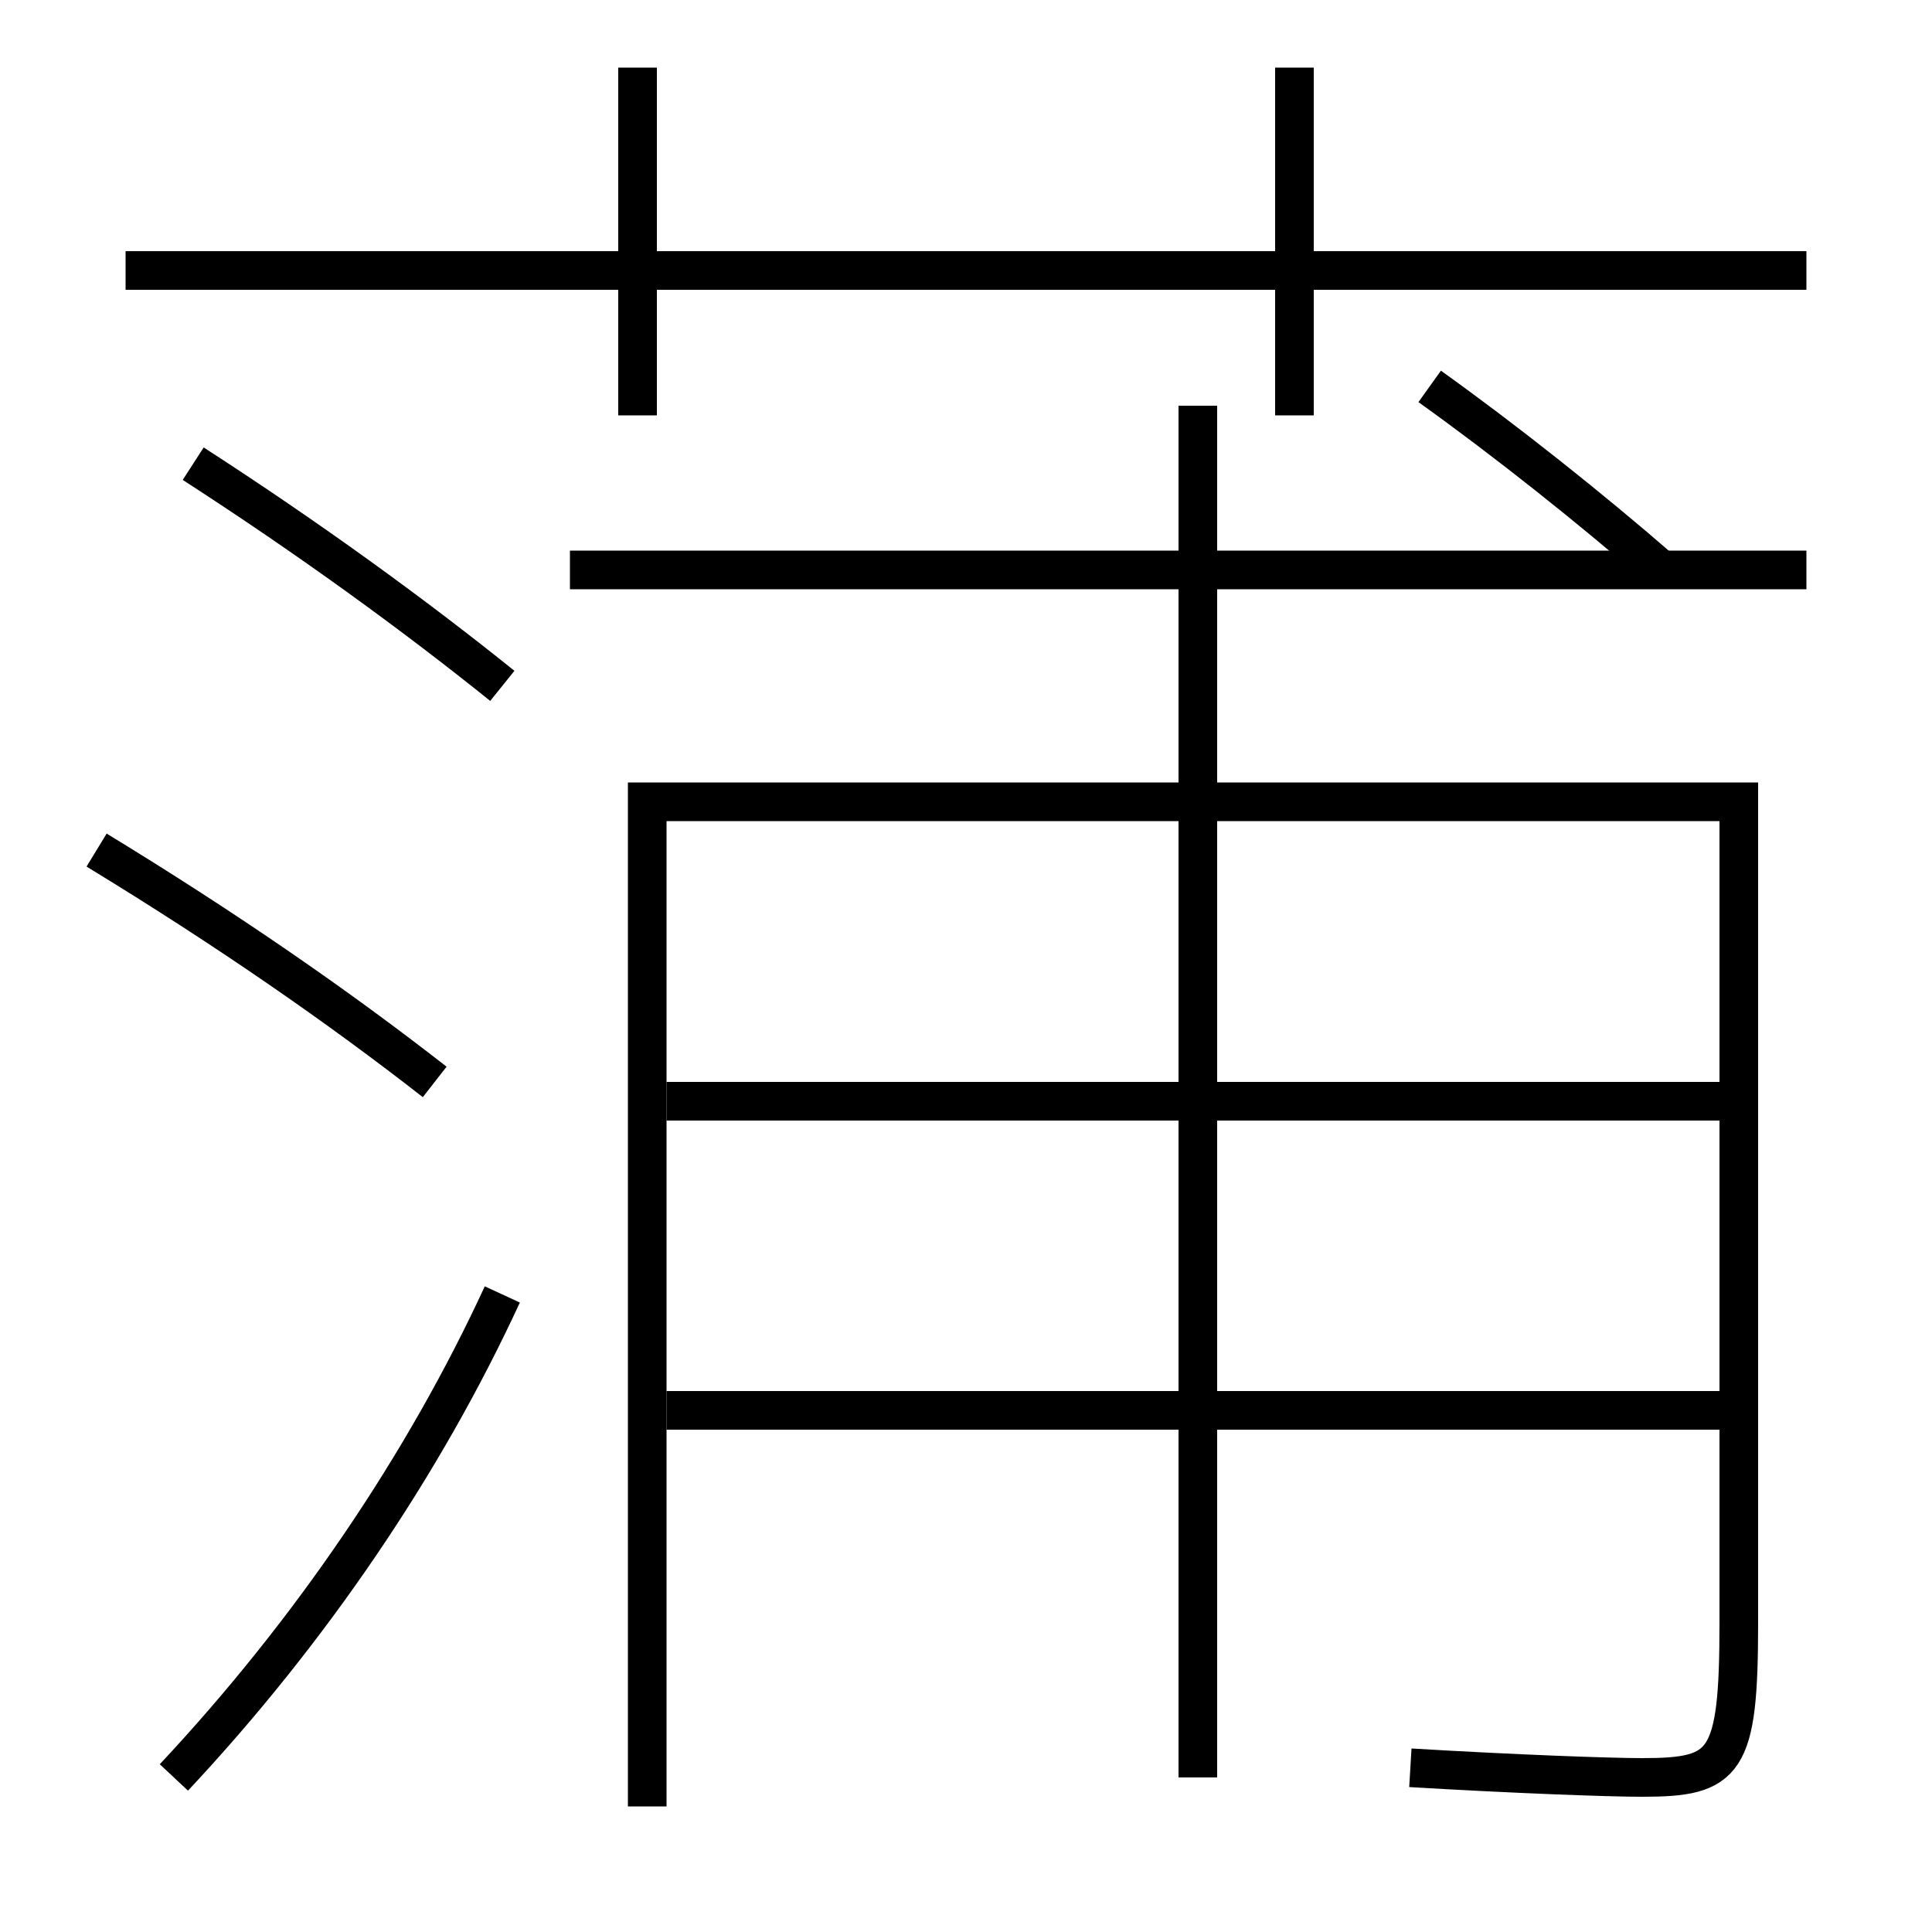 <?xml version='1.0' encoding='utf-8'?>
<svg xmlns="http://www.w3.org/2000/svg" height="100px" version="1.0" viewBox="0 0 100 100" width="100px" x="0px" y="0px">
<line fill="none" stroke="#000000" stroke-width="2" x1="6.5" x2="93.5" y1="14" y2="14" /><line fill="none" stroke="#000000" stroke-width="2" x1="33" x2="33" y1="21.5" y2="3.5" /><line fill="none" stroke="#000000" stroke-width="2" x1="67" x2="67" y1="21.5" y2="3.5" /><line fill="none" stroke="#000000" stroke-width="2" x1="34.5" x2="90" y1="73" y2="73" /><line fill="none" stroke="#000000" stroke-width="2" x1="34.5" x2="90" y1="57" y2="57" /><line fill="none" stroke="#000000" stroke-width="2" x1="62" x2="62" y1="21" y2="92" /><line fill="none" stroke="#000000" stroke-width="2" x1="29.5" x2="93.5" y1="29.5" y2="29.5" /><path d="M74,20 c3.922,2.805 8.326,6.306 12,9.5" fill="none" stroke="#000000" stroke-width="2" /><path d="M9,92 c7.111,-7.595 12.963,-16.249 17,-25" fill="none" stroke="#000000" stroke-width="2" /><path d="M26,35.5 c-4.551,-3.661 -9.941,-7.585 -16,-11.5" fill="none" stroke="#000000" stroke-width="2" /><path d="M22.5,56 c-5.014,-3.913 -10.751,-7.887 -17.5,-12" fill="none" stroke="#000000" stroke-width="2" /><path d="M33.5,93.5 v-52.0 h56.5 v42.5 c0,7.31 -0.66,8 -5,8 c-1.716,0 -6.623,-0.18 -12,-0.5" fill="none" stroke="#000000" stroke-width="2" /></svg>